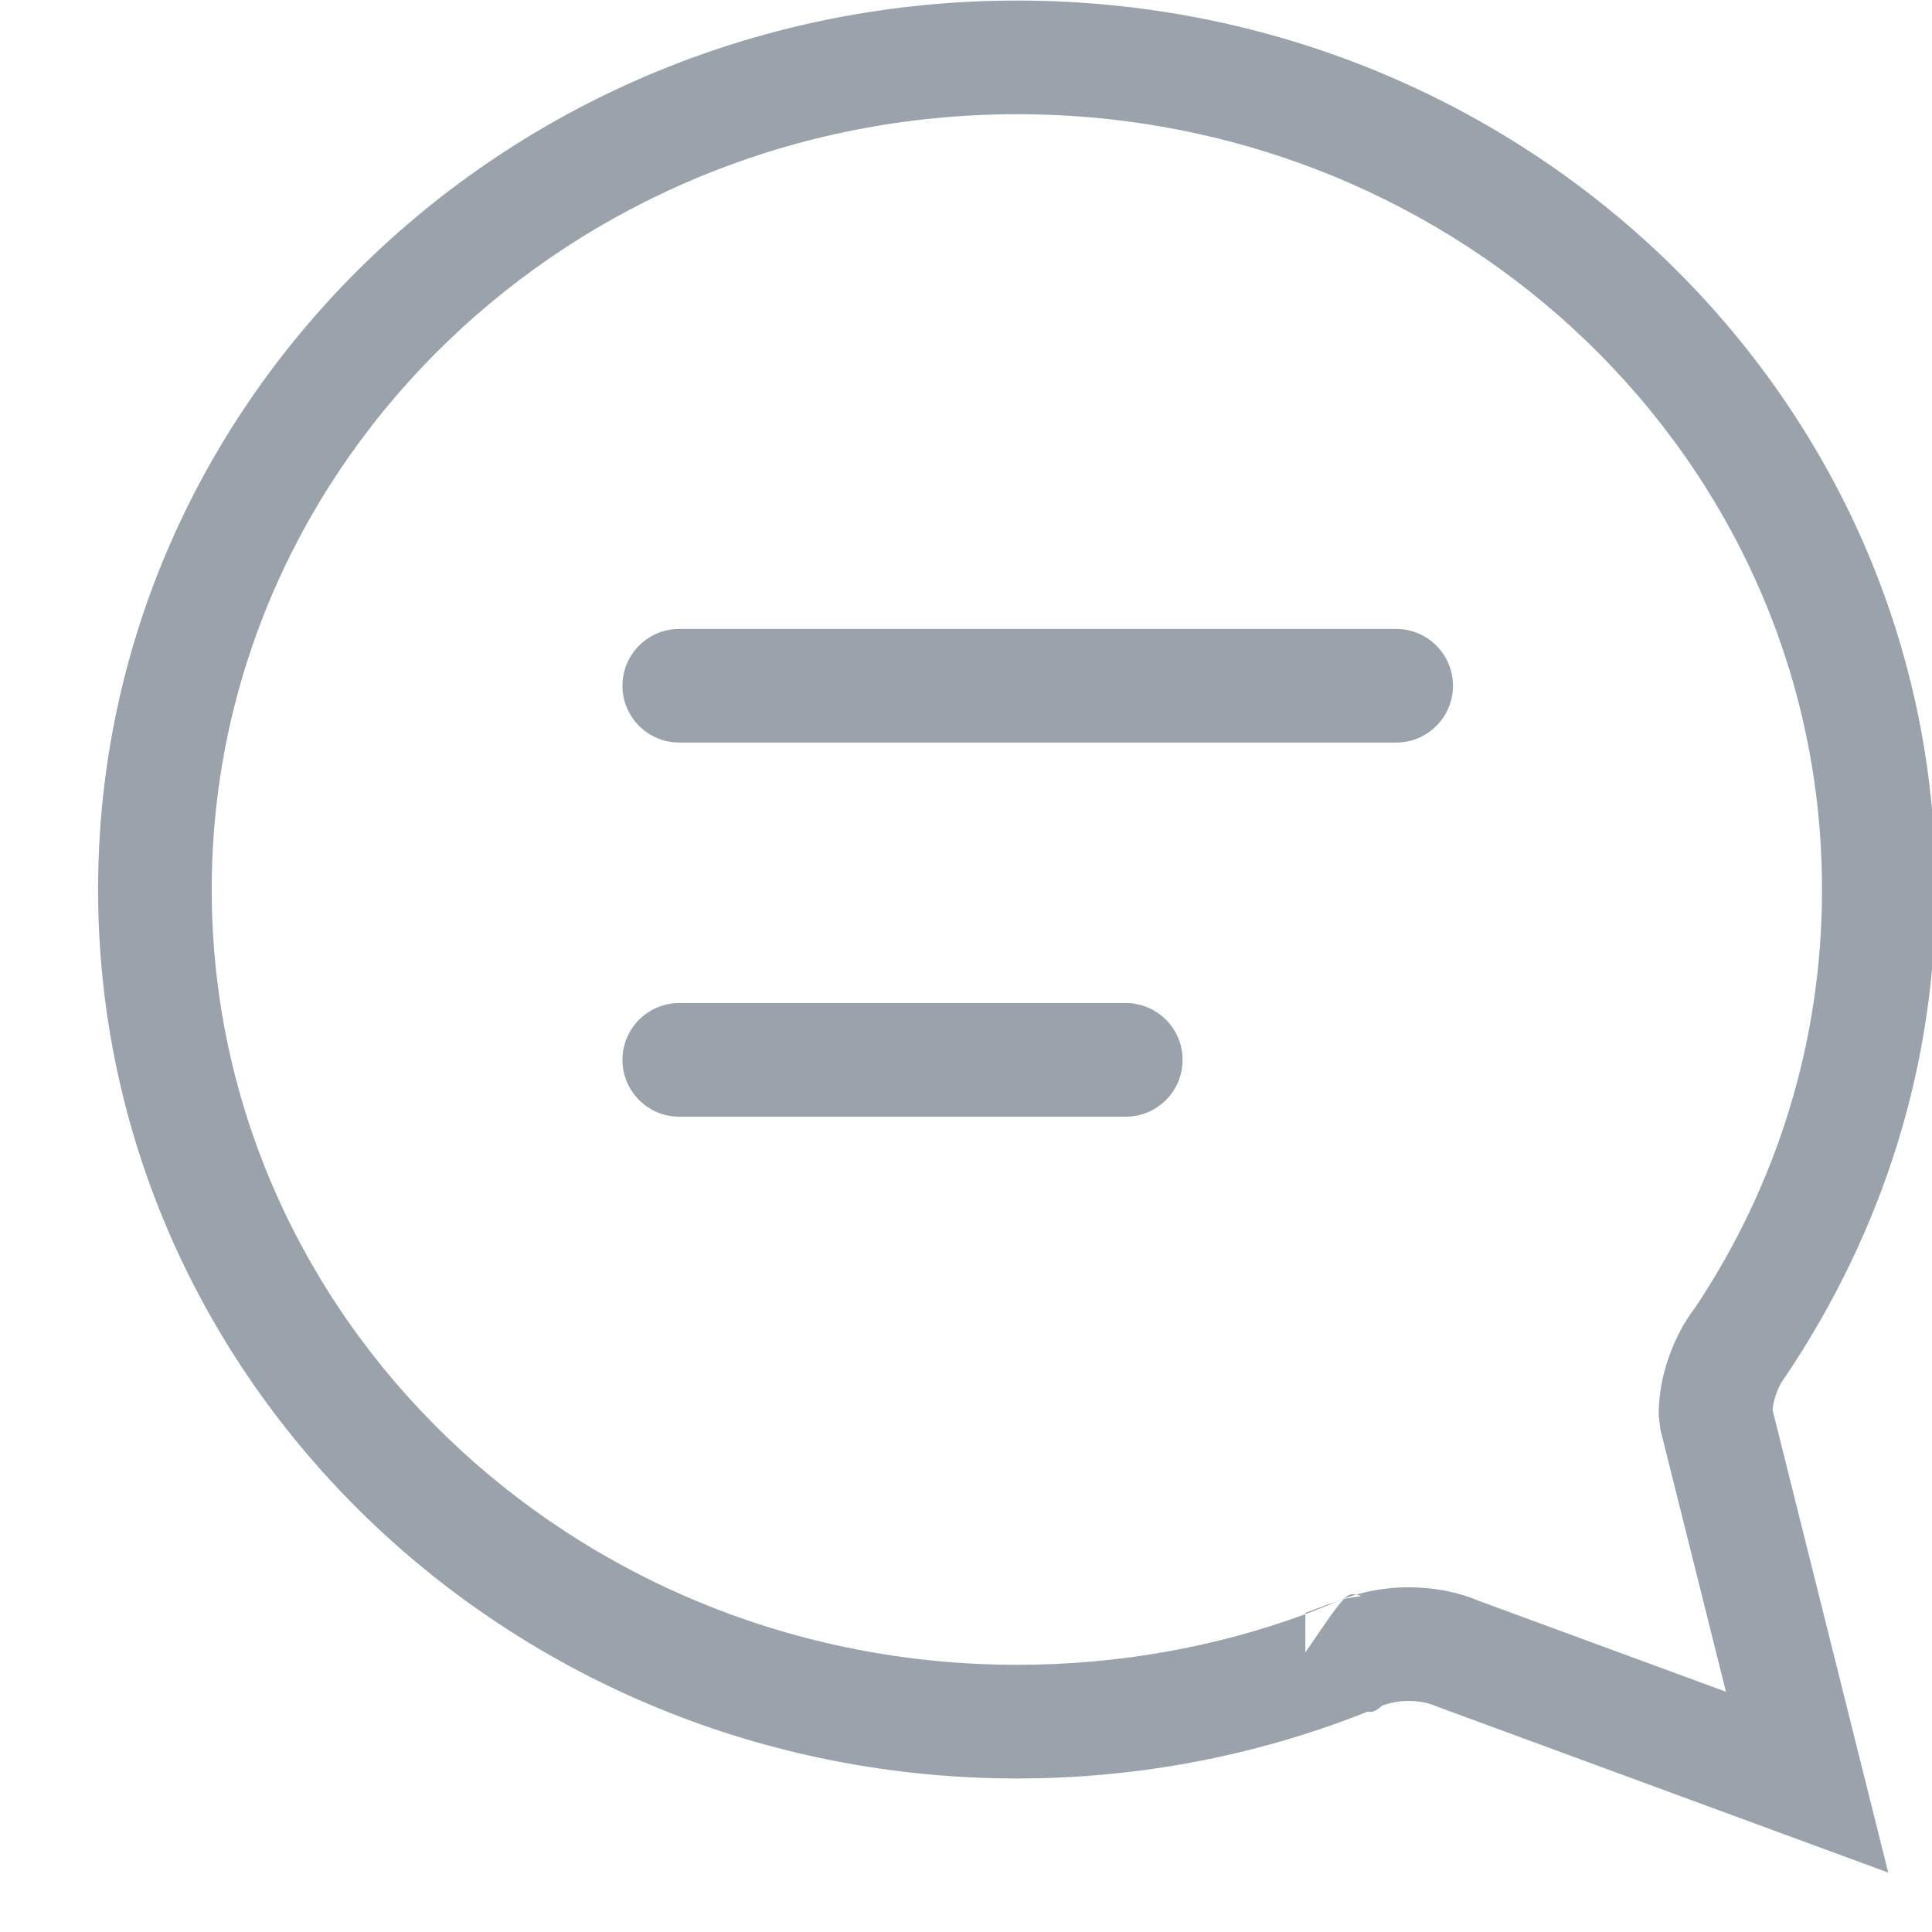 <svg xmlns:xlink="http://www.w3.org/1999/xlink" height="17px" version="1.1" viewBox="0 0 17 17" width="17px" xmlns="http://www.w3.org/2000/svg">
   <g fill="#9AA3AC" fill-rule="evenodd" stroke="none" stroke-width="1">
      <path d="M8.951,15.649 C4.487,15.649 0.863,12.153 0.863,7.827 C0.863,3.504 4.488,0.005 8.951,0.005 C13.417,0.005 17.04,3.507 17.032,7.835 C17.032,9.356 16.58,10.814 15.715,12.106 C15.707,12.116 15.694,12.135 15.673,12.168 C15.631,12.244 15.605,12.325 15.597,12.405 L16.615,16.477 L15.728,16.151 L12.638,15.014 C12.568,14.983 12.486,14.967 12.395,14.967 C12.314,14.967 12.234,14.981 12.16,15.009 C12.105,15.059 12.073,15.069 12.034,15.061 C11.065,15.447 10.022,15.649 8.951,15.649 Z M11.941,14.029 C12.088,13.988 12.241,13.967 12.395,13.967 C12.62,13.967 12.836,14.01 13.009,14.085 L15.187,14.886 L14.61,12.578 L14.595,12.457 C14.595,12.184 14.668,11.918 14.811,11.662 C14.867,11.572 14.895,11.53 14.912,11.512 C15.64,10.422 16.032,9.156 16.032,7.834 C16.039,4.066 12.872,1.005 8.951,1.005 C5.032,1.005 1.863,4.065 1.863,7.827 C1.863,11.593 5.031,14.649 8.951,14.649 C9.839,14.649 10.704,14.492 11.486,14.203 C11.556,14.177 11.625,14.15 11.693,14.122 C11.736,14.101 11.759,14.091 11.821,14.069 L11.979,14.044 C11.903,14.018 11.875,14.021 11.83,14.065 C11.765,14.13 11.672,14.267 11.486,14.54 L11.486,14.192 L11.812,14.071 C11.867,14.052 11.904,14.04 11.941,14.029 Z"></path>
      <path d="M5.977,6.534 L12.285,6.534 C12.561,6.534 12.785,6.31 12.785,6.034 C12.785,5.758 12.561,5.534 12.285,5.534 L5.977,5.534 C5.701,5.534 5.477,5.758 5.477,6.034 C5.477,6.31 5.701,6.534 5.977,6.534 Z"></path>
      <path d="M5.977,9.826 L9.906,9.826 C10.182,9.826 10.406,9.602 10.406,9.326 C10.406,9.05 10.182,8.826 9.906,8.826 L5.977,8.826 C5.701,8.826 5.477,9.05 5.477,9.326 C5.477,9.602 5.701,9.826 5.977,9.826 Z"></path>
   </g>
</svg>